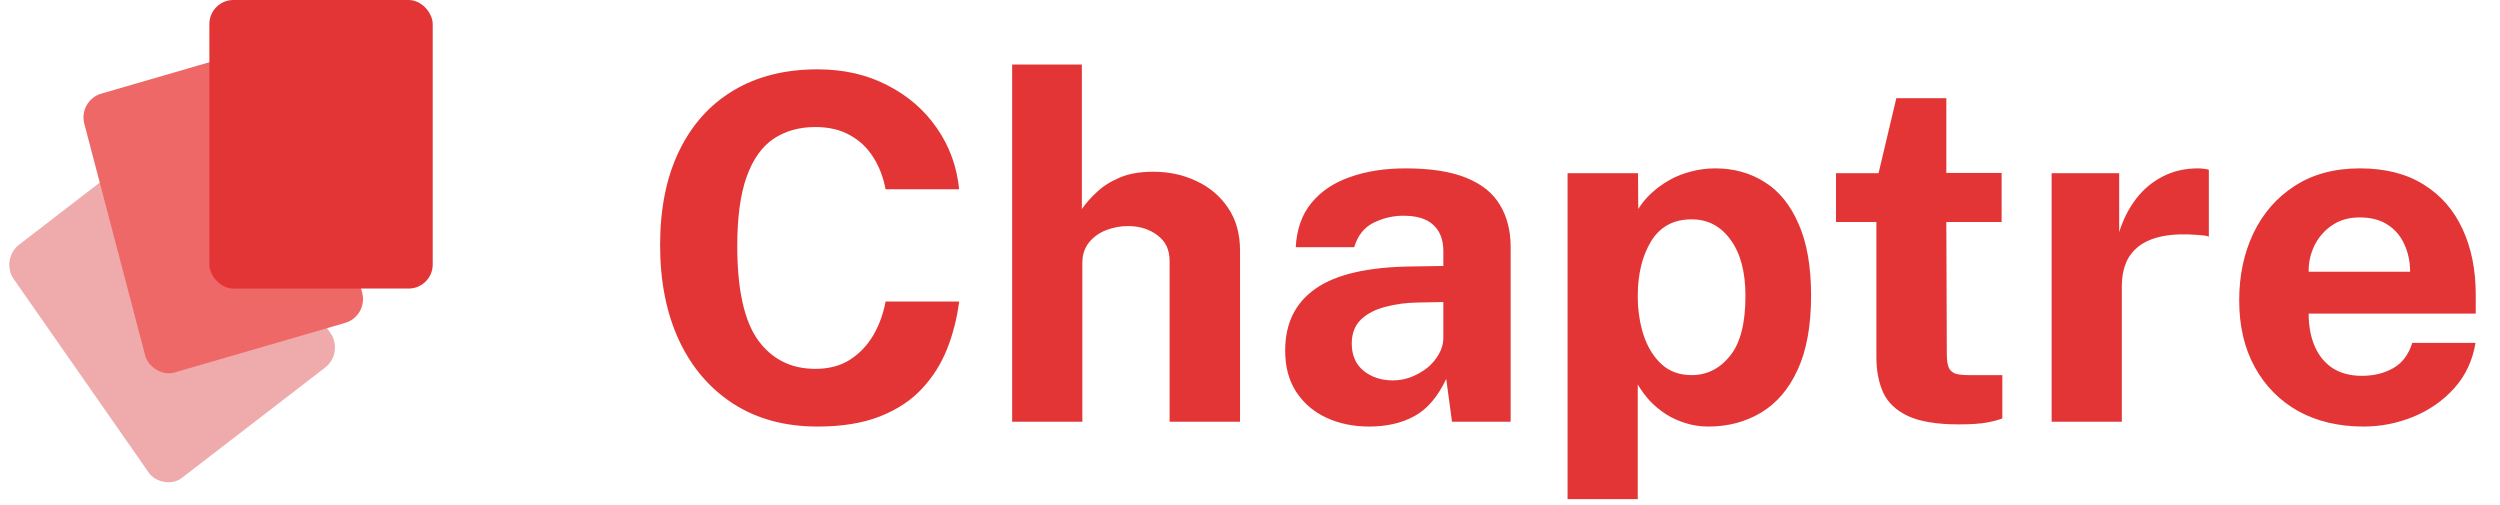 <svg width="208" height="42" viewBox="0 0 208 42" fill="none" xmlns="http://www.w3.org/2000/svg">
<path d="M68.02 35.489C65.327 35.489 63 34.863 61.04 33.609C59.08 32.356 57.567 30.596 56.5 28.329C55.447 26.063 54.92 23.416 54.92 20.389C54.92 17.349 55.447 14.743 56.5 12.569C57.553 10.383 59.06 8.703 61.02 7.529C62.98 6.356 65.313 5.769 68.02 5.769C70.193 5.769 72.127 6.209 73.82 7.089C75.527 7.956 76.9 9.143 77.94 10.649C78.993 12.156 79.613 13.856 79.8 15.749H73.68C73.493 14.749 73.153 13.863 72.66 13.089C72.167 12.303 71.52 11.689 70.72 11.249C69.92 10.796 68.96 10.569 67.84 10.569C66.493 10.569 65.333 10.896 64.36 11.549C63.387 12.203 62.64 13.256 62.12 14.709C61.6 16.163 61.34 18.083 61.34 20.469C61.34 24.069 61.913 26.676 63.06 28.289C64.22 29.889 65.813 30.689 67.84 30.689C68.96 30.689 69.92 30.436 70.72 29.929C71.52 29.409 72.167 28.729 72.66 27.889C73.153 27.036 73.493 26.103 73.68 25.089H79.8C79.627 26.463 79.293 27.776 78.8 29.029C78.307 30.269 77.607 31.376 76.7 32.349C75.793 33.323 74.627 34.089 73.2 34.649C71.773 35.209 70.047 35.489 68.02 35.489ZM84.211 35.089V5.369H90.011V17.389C90.344 16.909 90.764 16.436 91.271 15.969C91.778 15.489 92.411 15.089 93.171 14.769C93.931 14.449 94.858 14.289 95.951 14.289C97.271 14.289 98.471 14.549 99.551 15.069C100.644 15.576 101.518 16.316 102.171 17.289C102.838 18.263 103.171 19.449 103.171 20.849V35.089H97.311V21.709C97.311 20.776 96.971 20.063 96.291 19.569C95.624 19.063 94.811 18.809 93.851 18.809C93.224 18.809 92.618 18.923 92.031 19.149C91.444 19.376 90.964 19.723 90.591 20.189C90.231 20.643 90.051 21.209 90.051 21.889V35.089H84.211ZM113.906 35.489C112.599 35.489 111.412 35.243 110.346 34.749C109.292 34.256 108.459 33.543 107.846 32.609C107.232 31.663 106.926 30.516 106.926 29.169C106.926 26.903 107.772 25.183 109.466 24.009C111.159 22.823 113.832 22.209 117.486 22.169L120.086 22.129V20.889C120.086 19.943 119.806 19.216 119.246 18.709C118.699 18.189 117.839 17.936 116.666 17.949C115.826 17.963 115.019 18.163 114.246 18.549C113.486 18.936 112.959 19.609 112.666 20.569H107.806C107.886 19.076 108.319 17.849 109.106 16.889C109.906 15.916 110.979 15.196 112.326 14.729C113.672 14.249 115.212 14.009 116.946 14.009C119.052 14.009 120.746 14.276 122.026 14.809C123.306 15.329 124.232 16.083 124.806 17.069C125.392 18.043 125.686 19.203 125.686 20.549V35.089H120.806L120.326 31.529C119.619 33.023 118.732 34.056 117.666 34.629C116.612 35.203 115.359 35.489 113.906 35.489ZM115.886 31.649C116.406 31.649 116.912 31.556 117.406 31.369C117.912 31.169 118.366 30.909 118.766 30.589C119.166 30.256 119.479 29.883 119.706 29.469C119.946 29.056 120.072 28.629 120.086 28.189V25.129L117.986 25.169C117.012 25.183 116.106 25.303 115.266 25.529C114.426 25.743 113.746 26.096 113.226 26.589C112.719 27.083 112.466 27.749 112.466 28.589C112.466 29.549 112.792 30.303 113.446 30.849C114.112 31.383 114.926 31.649 115.886 31.649ZM130.422 41.529V14.409H136.282L136.302 17.389C136.609 16.896 136.982 16.449 137.422 16.049C137.875 15.636 138.375 15.276 138.922 14.969C139.469 14.663 140.062 14.429 140.702 14.269C141.342 14.096 142.015 14.009 142.722 14.009C144.255 14.009 145.622 14.389 146.822 15.149C148.022 15.896 148.962 17.056 149.642 18.629C150.335 20.189 150.682 22.176 150.682 24.589C150.682 27.096 150.309 29.156 149.562 30.769C148.829 32.369 147.815 33.556 146.522 34.329C145.229 35.103 143.769 35.489 142.142 35.489C141.475 35.489 140.849 35.396 140.262 35.209C139.675 35.036 139.129 34.789 138.622 34.469C138.129 34.149 137.682 33.783 137.282 33.369C136.895 32.943 136.555 32.483 136.262 31.989V41.529H130.422ZM140.742 31.209C142.009 31.209 143.069 30.683 143.922 29.629C144.789 28.576 145.222 26.909 145.222 24.629C145.222 22.629 144.809 21.069 143.982 19.949C143.169 18.816 142.089 18.249 140.742 18.249C139.235 18.249 138.109 18.863 137.362 20.089C136.629 21.303 136.262 22.816 136.262 24.629C136.262 25.789 136.422 26.869 136.742 27.869C137.075 28.869 137.569 29.676 138.222 30.289C138.889 30.903 139.729 31.209 140.742 31.209ZM162.975 35.309C161.148 35.309 159.735 35.076 158.735 34.609C157.748 34.143 157.061 33.489 156.675 32.649C156.301 31.809 156.115 30.836 156.115 29.729V18.469H152.755V14.409H156.295L157.775 8.169H161.935V14.389H166.535V18.469H161.935L161.975 29.489C161.975 29.996 162.035 30.376 162.155 30.629C162.288 30.869 162.488 31.029 162.755 31.109C163.035 31.176 163.388 31.209 163.815 31.209H166.595V34.809C166.315 34.929 165.895 35.043 165.335 35.149C164.775 35.256 163.988 35.309 162.975 35.309ZM170.695 35.089V14.409H176.315V19.309C176.649 18.256 177.115 17.336 177.715 16.549C178.329 15.749 179.069 15.129 179.935 14.689C180.802 14.236 181.782 14.009 182.875 14.009C183.062 14.009 183.235 14.023 183.395 14.049C183.569 14.063 183.695 14.089 183.775 14.129V19.689C183.655 19.636 183.509 19.603 183.335 19.589C183.175 19.576 183.029 19.563 182.895 19.549C181.749 19.456 180.769 19.489 179.955 19.649C179.142 19.809 178.482 20.083 177.975 20.469C177.469 20.856 177.102 21.329 176.875 21.889C176.649 22.449 176.535 23.076 176.535 23.769V35.089H170.695ZM196.641 35.489C194.587 35.489 192.781 35.063 191.221 34.209C189.674 33.343 188.467 32.123 187.601 30.549C186.734 28.976 186.301 27.123 186.301 24.989C186.301 22.923 186.694 21.063 187.481 19.409C188.281 17.743 189.427 16.429 190.921 15.469C192.414 14.496 194.221 14.009 196.341 14.009C198.447 14.009 200.214 14.456 201.641 15.349C203.067 16.229 204.147 17.463 204.881 19.049C205.614 20.623 205.981 22.443 205.981 24.509V26.089H192.081C192.081 27.143 192.254 28.063 192.601 28.849C192.947 29.623 193.447 30.223 194.101 30.649C194.767 31.063 195.567 31.269 196.501 31.269C197.501 31.269 198.374 31.056 199.121 30.629C199.867 30.203 200.394 29.503 200.701 28.529H205.961C205.721 29.996 205.134 31.249 204.201 32.289C203.267 33.329 202.134 34.123 200.801 34.669C199.467 35.216 198.081 35.489 196.641 35.489ZM192.081 22.609H200.521C200.521 21.783 200.361 21.023 200.041 20.329C199.734 19.636 199.267 19.089 198.641 18.689C198.027 18.289 197.254 18.089 196.321 18.089C195.427 18.089 194.661 18.309 194.021 18.749C193.394 19.176 192.907 19.736 192.561 20.429C192.227 21.123 192.067 21.849 192.081 22.609Z" fill="#E33535"/>
<rect width="19.073" height="23.668" rx="2" transform="matrix(0.792 -0.61 0.572 0.82 0 21.581)" fill="#EFABAB"/>
<rect width="18.8" height="23.992" rx="2" transform="matrix(0.96 -0.279 0.254 0.967 6.503 8.35)" fill="#EE6868"/>
<rect x="17.419" width="18.582" height="24.008" rx="2" fill="#E33535"/>
</svg>
